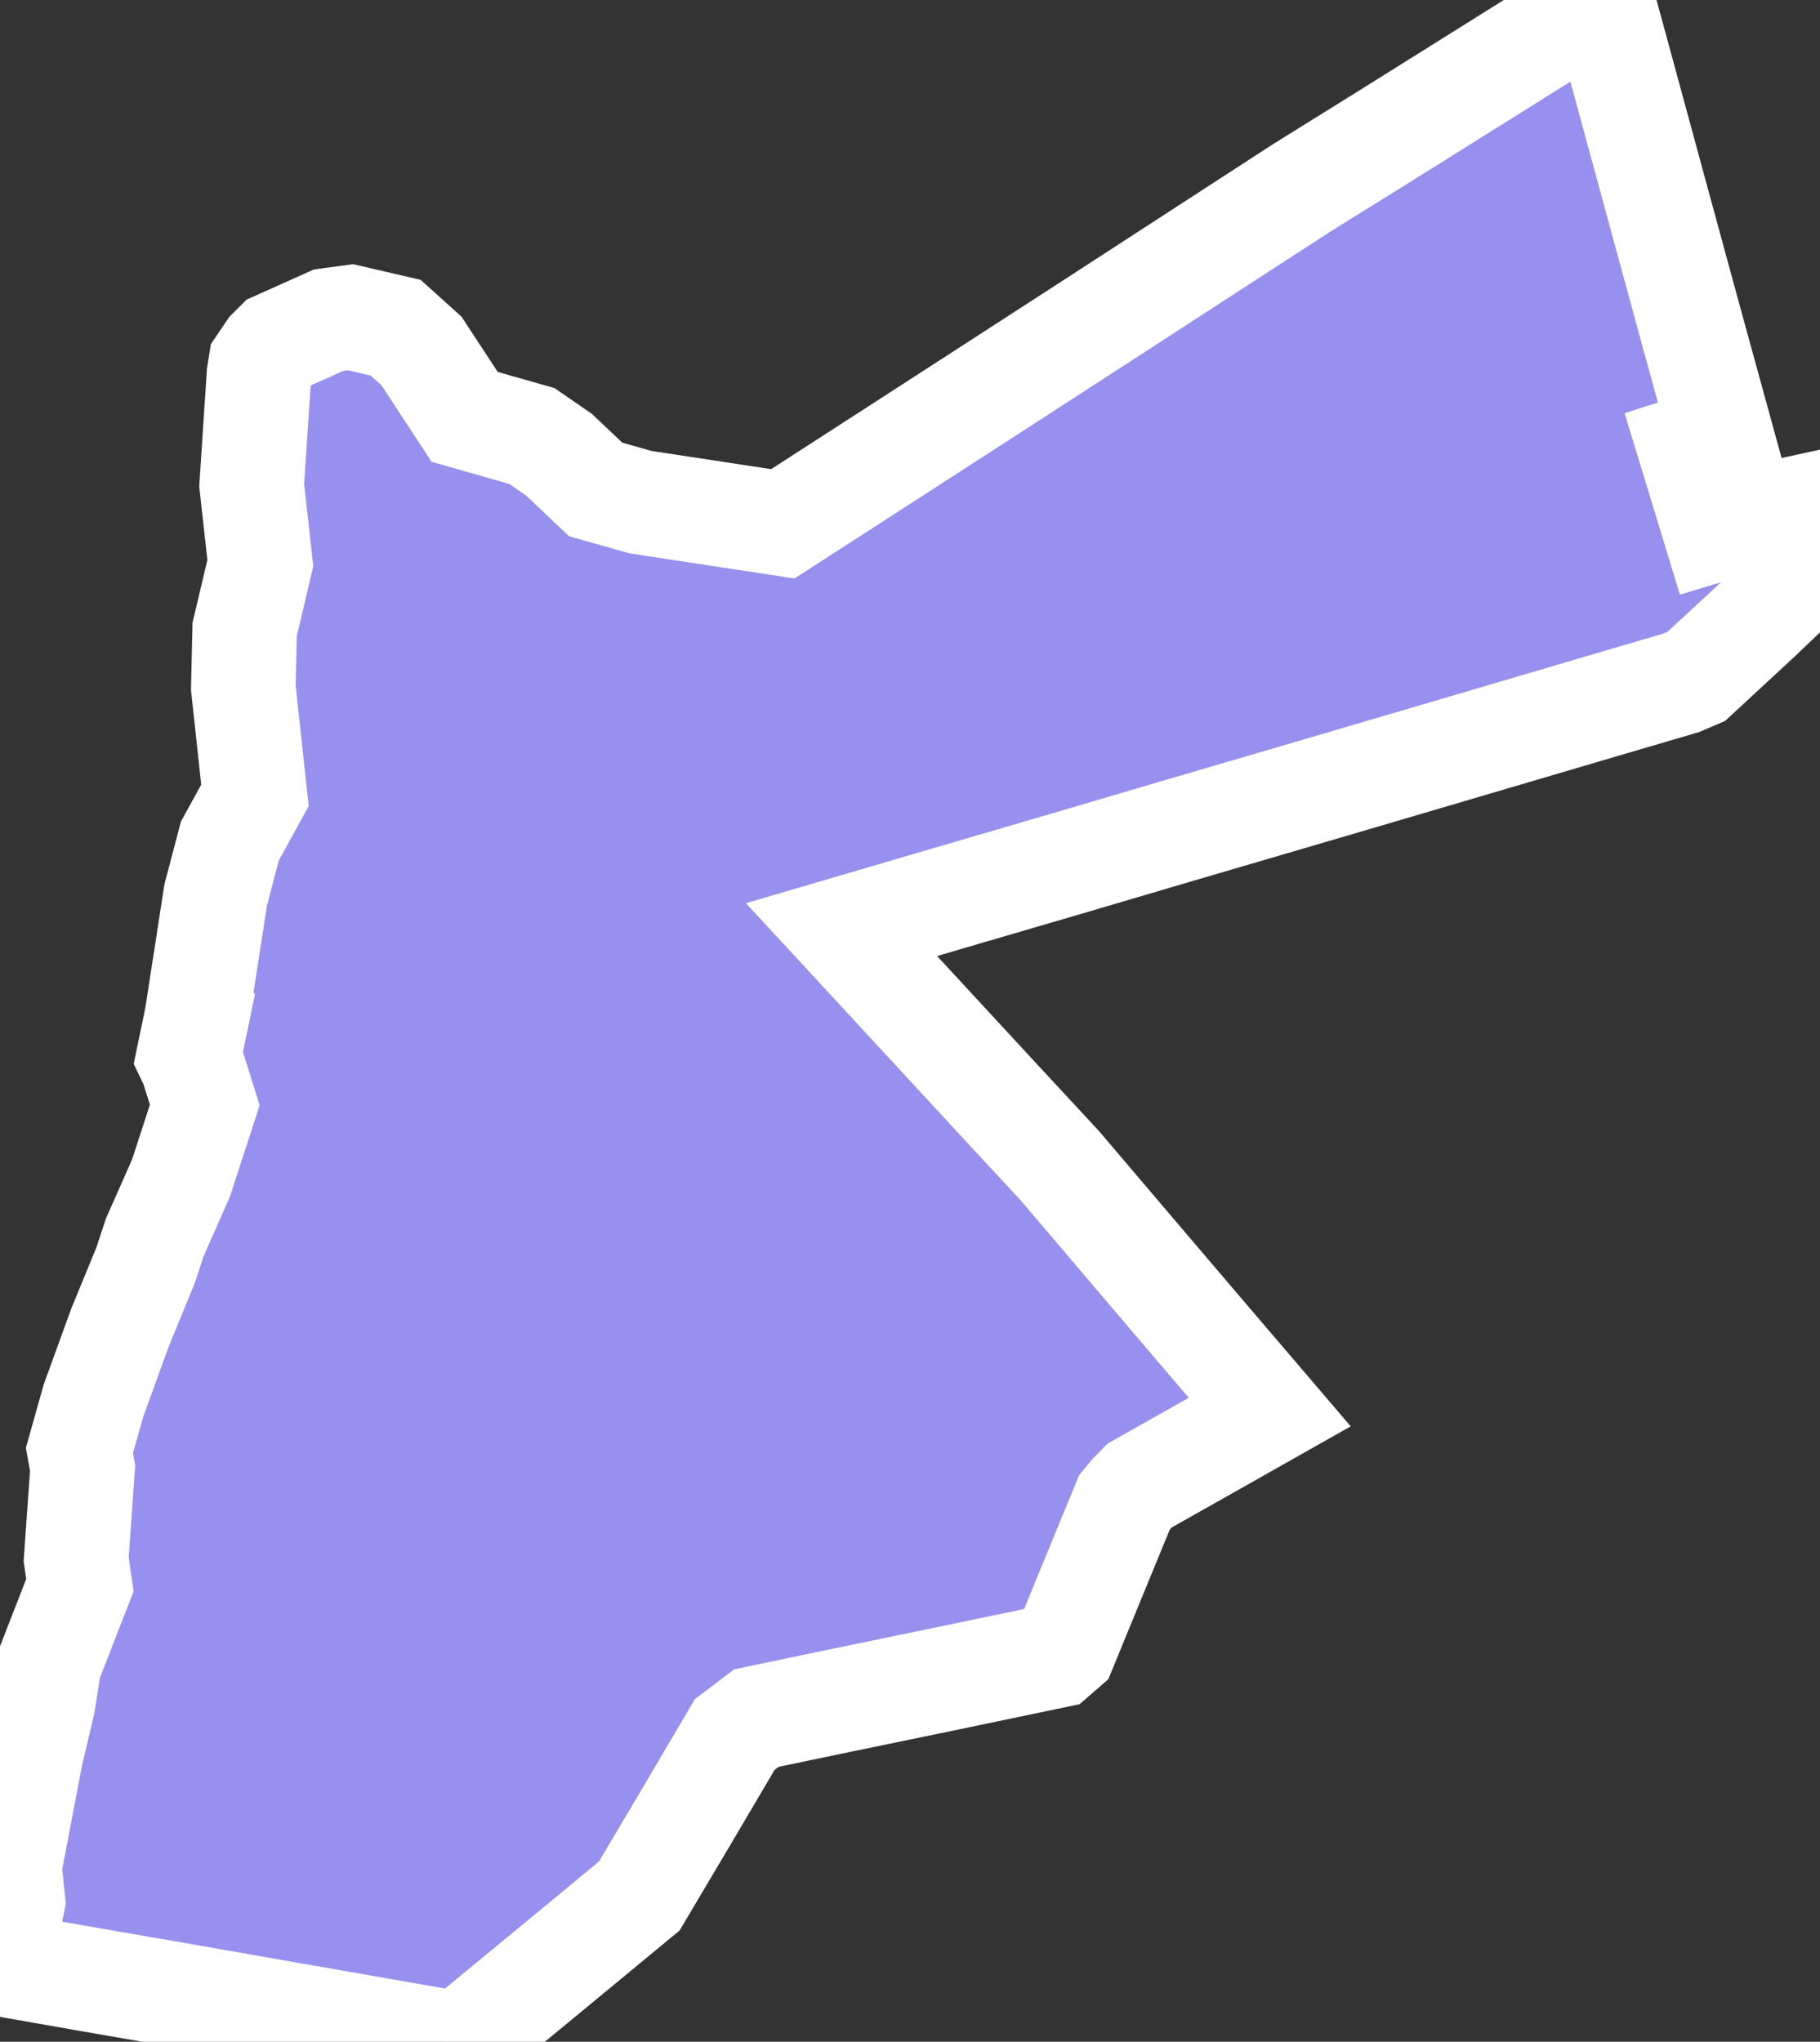 <svg xmlns="http://www.w3.org/2000/svg" viewBox="572.985 364.061 12.185 13.67" width="12.185" height="13.67">
            <rect x="572.985" y="364.061" width="12.185" height="13.67" fill="#333333" stroke="none"/>
            <path 
                d="m 584.757,368.205 -0.416,0.385 -0.098,0.042 -0.541,0.159 -1.106,0.326 -0.741,0.218 -0.948,0.278 -0.787,0.232 -0.779,0.228 -0.722,0.212 0.412,0.446 0.629,0.681 0.42,0.453 0.495,0.582 0.442,0.519 0.469,0.549 -0.329,0.186 -0.542,0.306 -0.055,0.056 -0.047,0.057 -0.224,0.545 -0.176,0.429 -0.061,0.053 -0.756,0.158 -0.765,0.158 -0.482,0.101 -0.145,0.11 -0.314,0.533 -0.325,0.548 -0.542,0.448 -0.602,0.496 -0.149,0.032 -0.435,-0.076 -0.744,-0.13 -0.719,-0.126 -0.492,-0.085 -0.597,-0.105 0.087,-0.419 -0.024,-0.227 0.142,-0.746 0.083,-0.353 0.041,-0.261 0.206,-0.529 -0.025,-0.173 0.043,-0.611 -0.021,-0.118 0.094,-0.334 0.176,-0.485 0.172,-0.419 0.062,-0.188 0.176,-0.398 0.159,-0.489 -0.084,-0.268 -0.025,-0.052 0.064,-0.308 -0.002,-0.002 0.078,-0.504 0.042,-0.272 0.095,-0.361 0.168,-0.306 -0.078,-0.721 0.009,-0.39 0.105,-0.444 -0.058,-0.521 0.049,-0.744 0.011,-0.069 0.061,-0.09 0.047,-0.047 0.346,-0.155 0.148,-0.02 0.302,0.07 0.173,0.156 0.289,0.441 0.45,0.128 0.181,0.125 0.246,0.233 0.301,0.085 0.952,0.145 0.759,-0.49 0.642,-0.415 0.729,-0.472 0.496,-0.322 0.846,-0.549 0.558,-0.347 0.733,-0.459 0.724,-0.453 0.201,0.739 0.196,0.721 0.203,0.744 0.198,0.721 -0.214,0.069 0.168,0.551 0.277,-0.084 0.301,-0.065 0.127,0.354 z" 
                fill="rgb(151, 144, 238)" 
                stroke="white" 
                stroke-width=".7px"
                title="Jordan" 
                id="JO" 
            />
        </svg>
